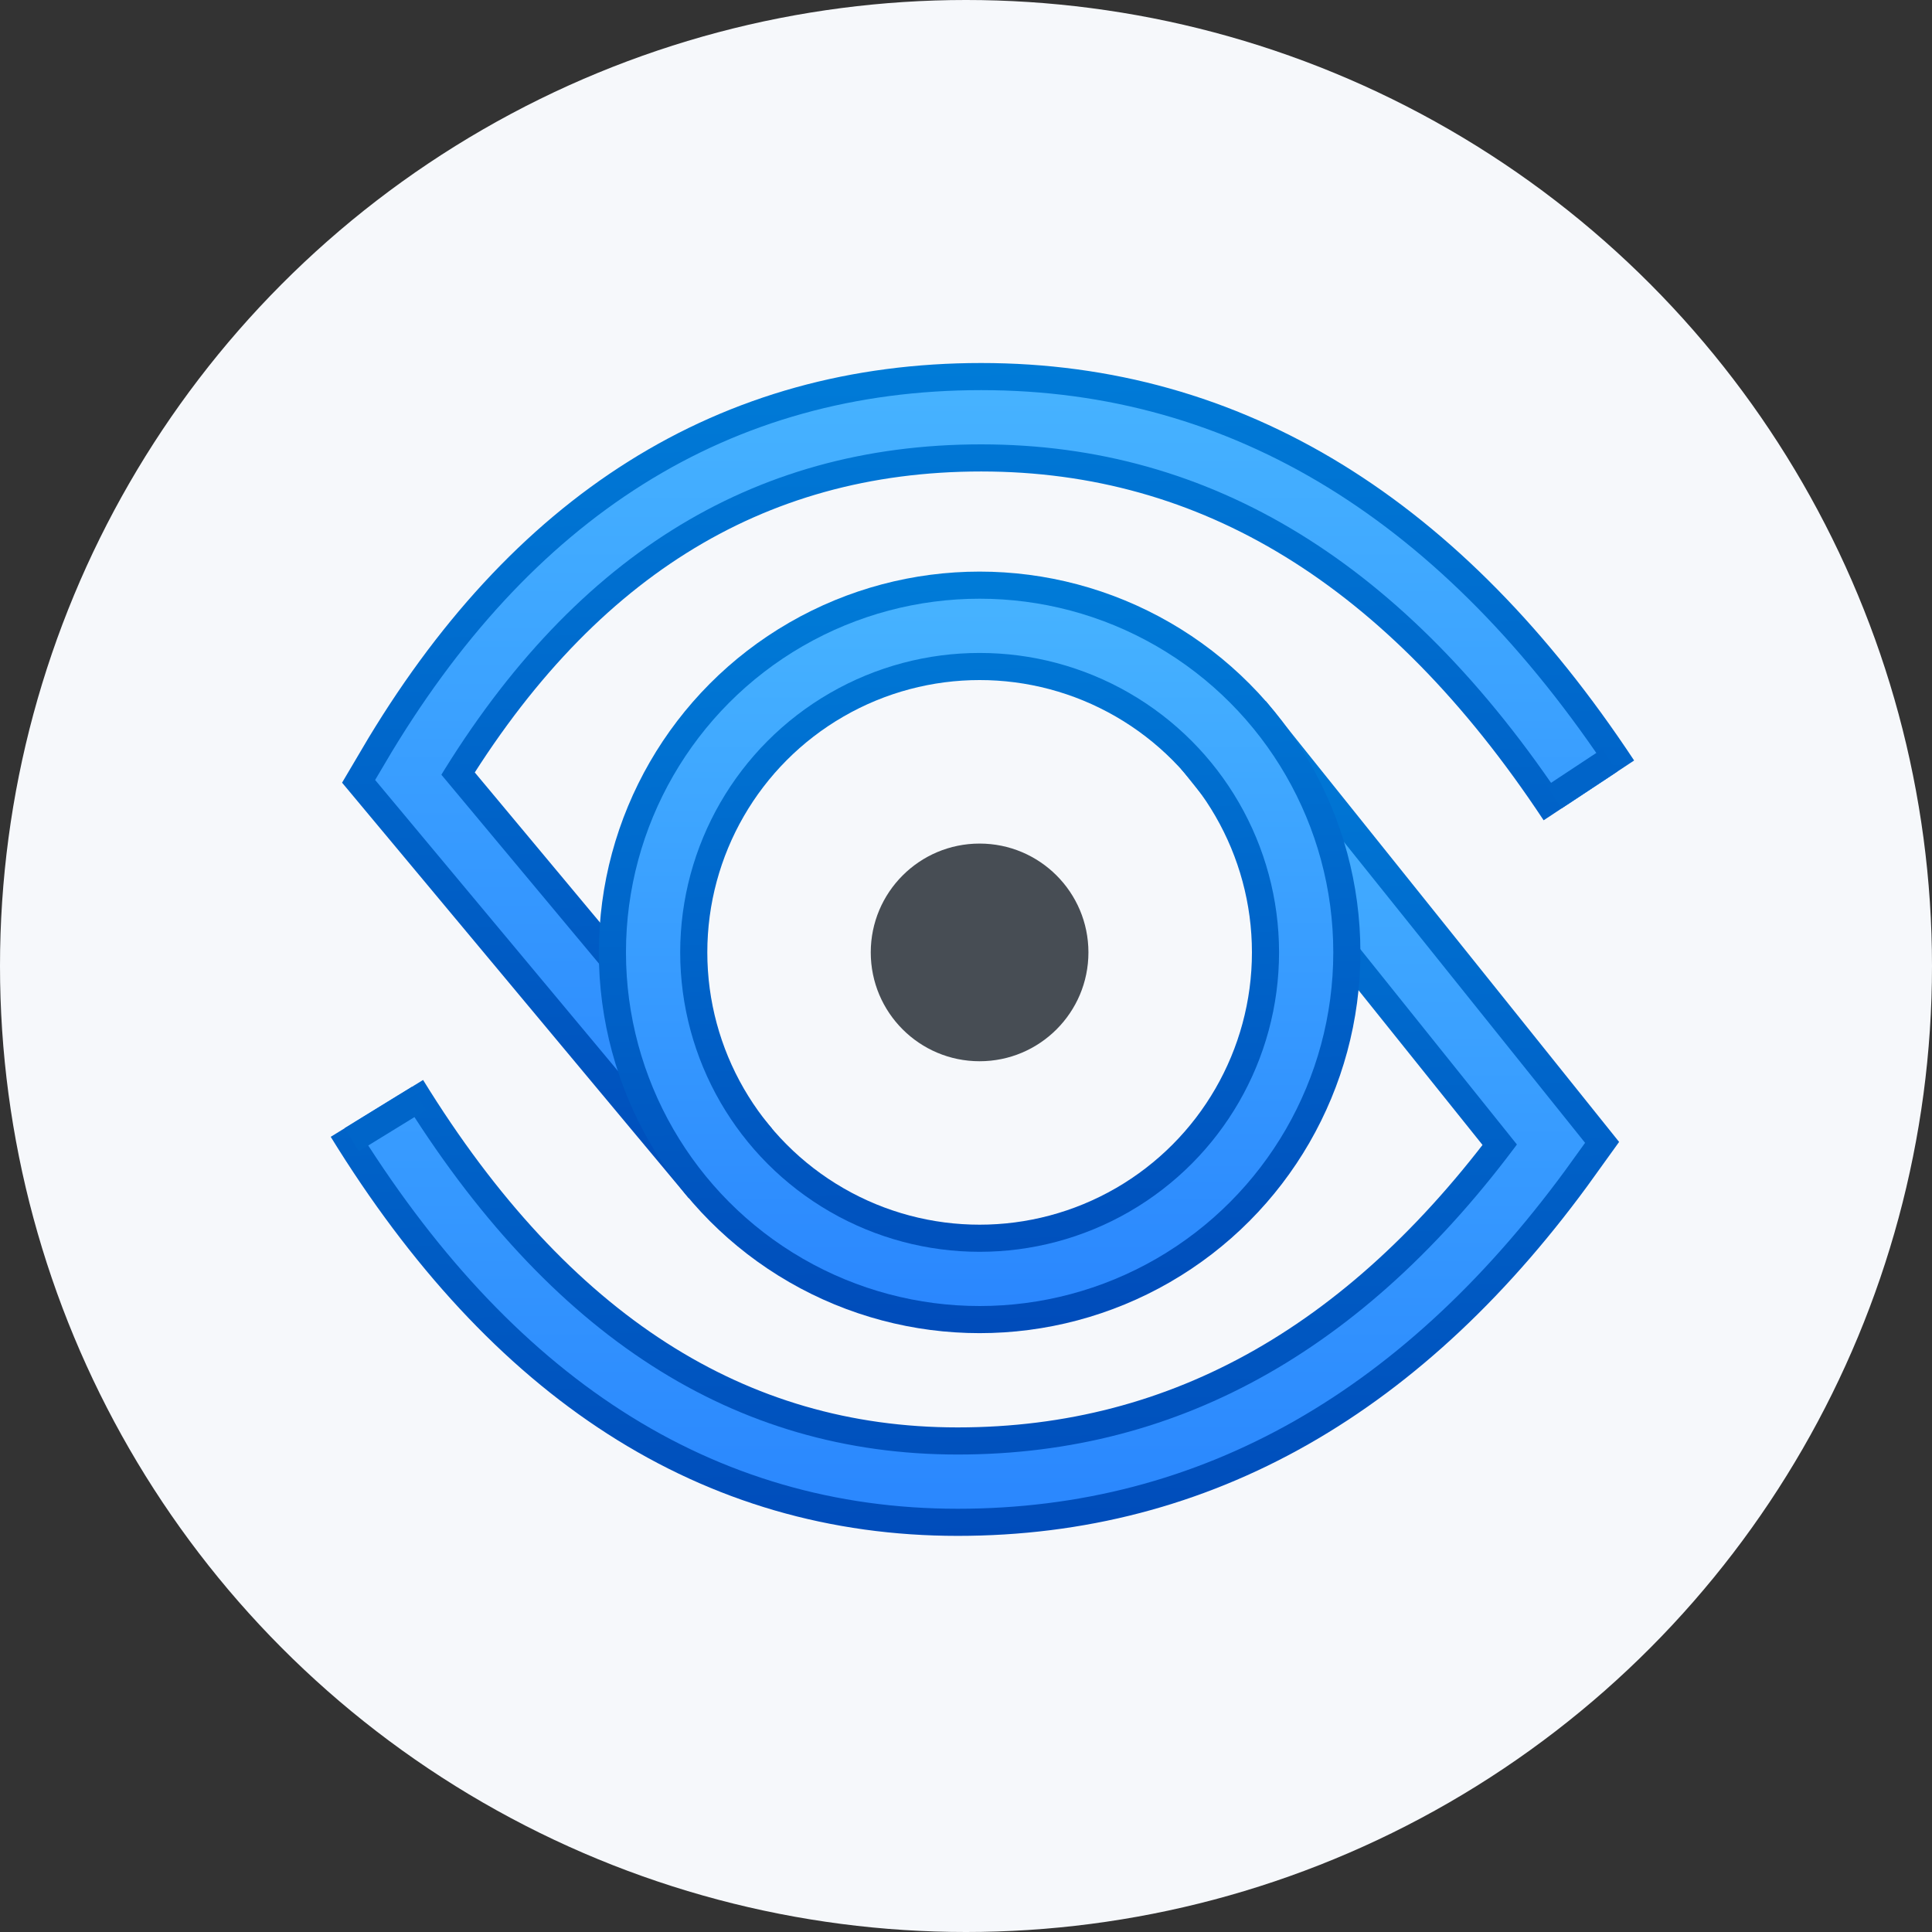 <?xml version="1.0" encoding="UTF-8"?>
<svg width="57px" height="57px" viewBox="0 0 57 57" version="1.1" xmlns="http://www.w3.org/2000/svg" xmlns:xlink="http://www.w3.org/1999/xlink">
    <rect x="0" y="0" width="57" height="57" fill="#333333" stroke="none"/>
    <!-- Generator: Sketch 51.3 (57544) - http://www.bohemiancoding.com/sketch -->
    <title>UI/Icon/Controlled</title>
    <desc>Created with Sketch.</desc>
    <defs>
        <linearGradient x1="50%" y1="-16.722%" x2="53.008%" y2="112.348%" id="linearGradient-1">
            <stop stop-color="#007FDA" offset="0%"></stop>
            <stop stop-color="#004AB9" offset="100%"></stop>
        </linearGradient>
        <linearGradient x1="45.851%" y1="-2.868%" x2="45.851%" y2="136.345%" id="linearGradient-2">
            <stop stop-color="#46B2FF" offset="0%"></stop>
            <stop stop-color="#227AFE" offset="100%"></stop>
        </linearGradient>
        <path d="M0.683,20.659 C5.202,28 10.913,31.671 17.816,31.671 C24.718,31.671 30.555,28.348 35.324,21.702 L25.662,9.647" id="path-3"></path>
        <path d="M11.113,22.285 L1.606,10.89 C5.776,3.809 11.412,0.268 18.512,0.268 C25.613,0.268 31.589,3.938 36.44,11.277" id="path-4"></path>
        <circle id="path-5" cx="18.465" cy="16.056" r="9.634"></circle>
    </defs>
    <g id="1440" stroke="none" stroke-width="1" fill="none" fill-rule="evenodd">
        <g id="1440-(6)" transform="translate(-990, -2288)">
            <g id="Group-108" transform="translate(209, 1826)">
                <g id="Group-61" transform="translate(0, 181)">
                    <g id="Group-58" transform="translate(0, 281)">
                        <g id="Group-105" transform="translate(781, 0)">
                            <g id="UI/Icon/Controlled">
                                <g id="Controlled">
                                    <circle id="Oval" fill="#F6F8FB" cx="28.5" cy="28.5" r="28.5"></circle>
                                    <circle id="Oval-25" fill="#474D54" cx="28.901" cy="28.099" r="3.211"></circle>
                                    <g id="Group-76" transform="translate(10.437, 12.042)">
                                        <g id="Path-23">
                                            <use stroke="url(#linearGradient-1)" stroke-width="3.2" xlink:href="#path-3"></use>
                                            <use stroke="url(#linearGradient-2)" stroke-width="1.6" xlink:href="#path-3"></use>
                                        </g>
                                        <g id="Path-24">
                                            <use stroke="url(#linearGradient-1)" stroke-width="3.2" xlink:href="#path-4"></use>
                                            <use stroke="url(#linearGradient-2)" stroke-width="1.6" xlink:href="#path-4"></use>
                                        </g>
                                        <g id="Oval-26">
                                            <use stroke="url(#linearGradient-1)" stroke-width="3.2" xlink:href="#path-5"></use>
                                            <use stroke="url(#linearGradient-2)" stroke-width="1.6" xlink:href="#path-5"></use>
                                        </g>
                                        <path d="M35.413,11.474 L37.056,10.389" id="Path-28" stroke="#0064C9" stroke-width="0.8"></path>
                                    </g>
                                    <path d="M12.362,32.406 L10.378,33.625" id="Path-29" stroke="#0065C9" stroke-width="0.8"></path>
                                </g>
                            </g>
                        </g>
                    </g>
                </g>
            </g>
        </g>
    </g>
</svg>